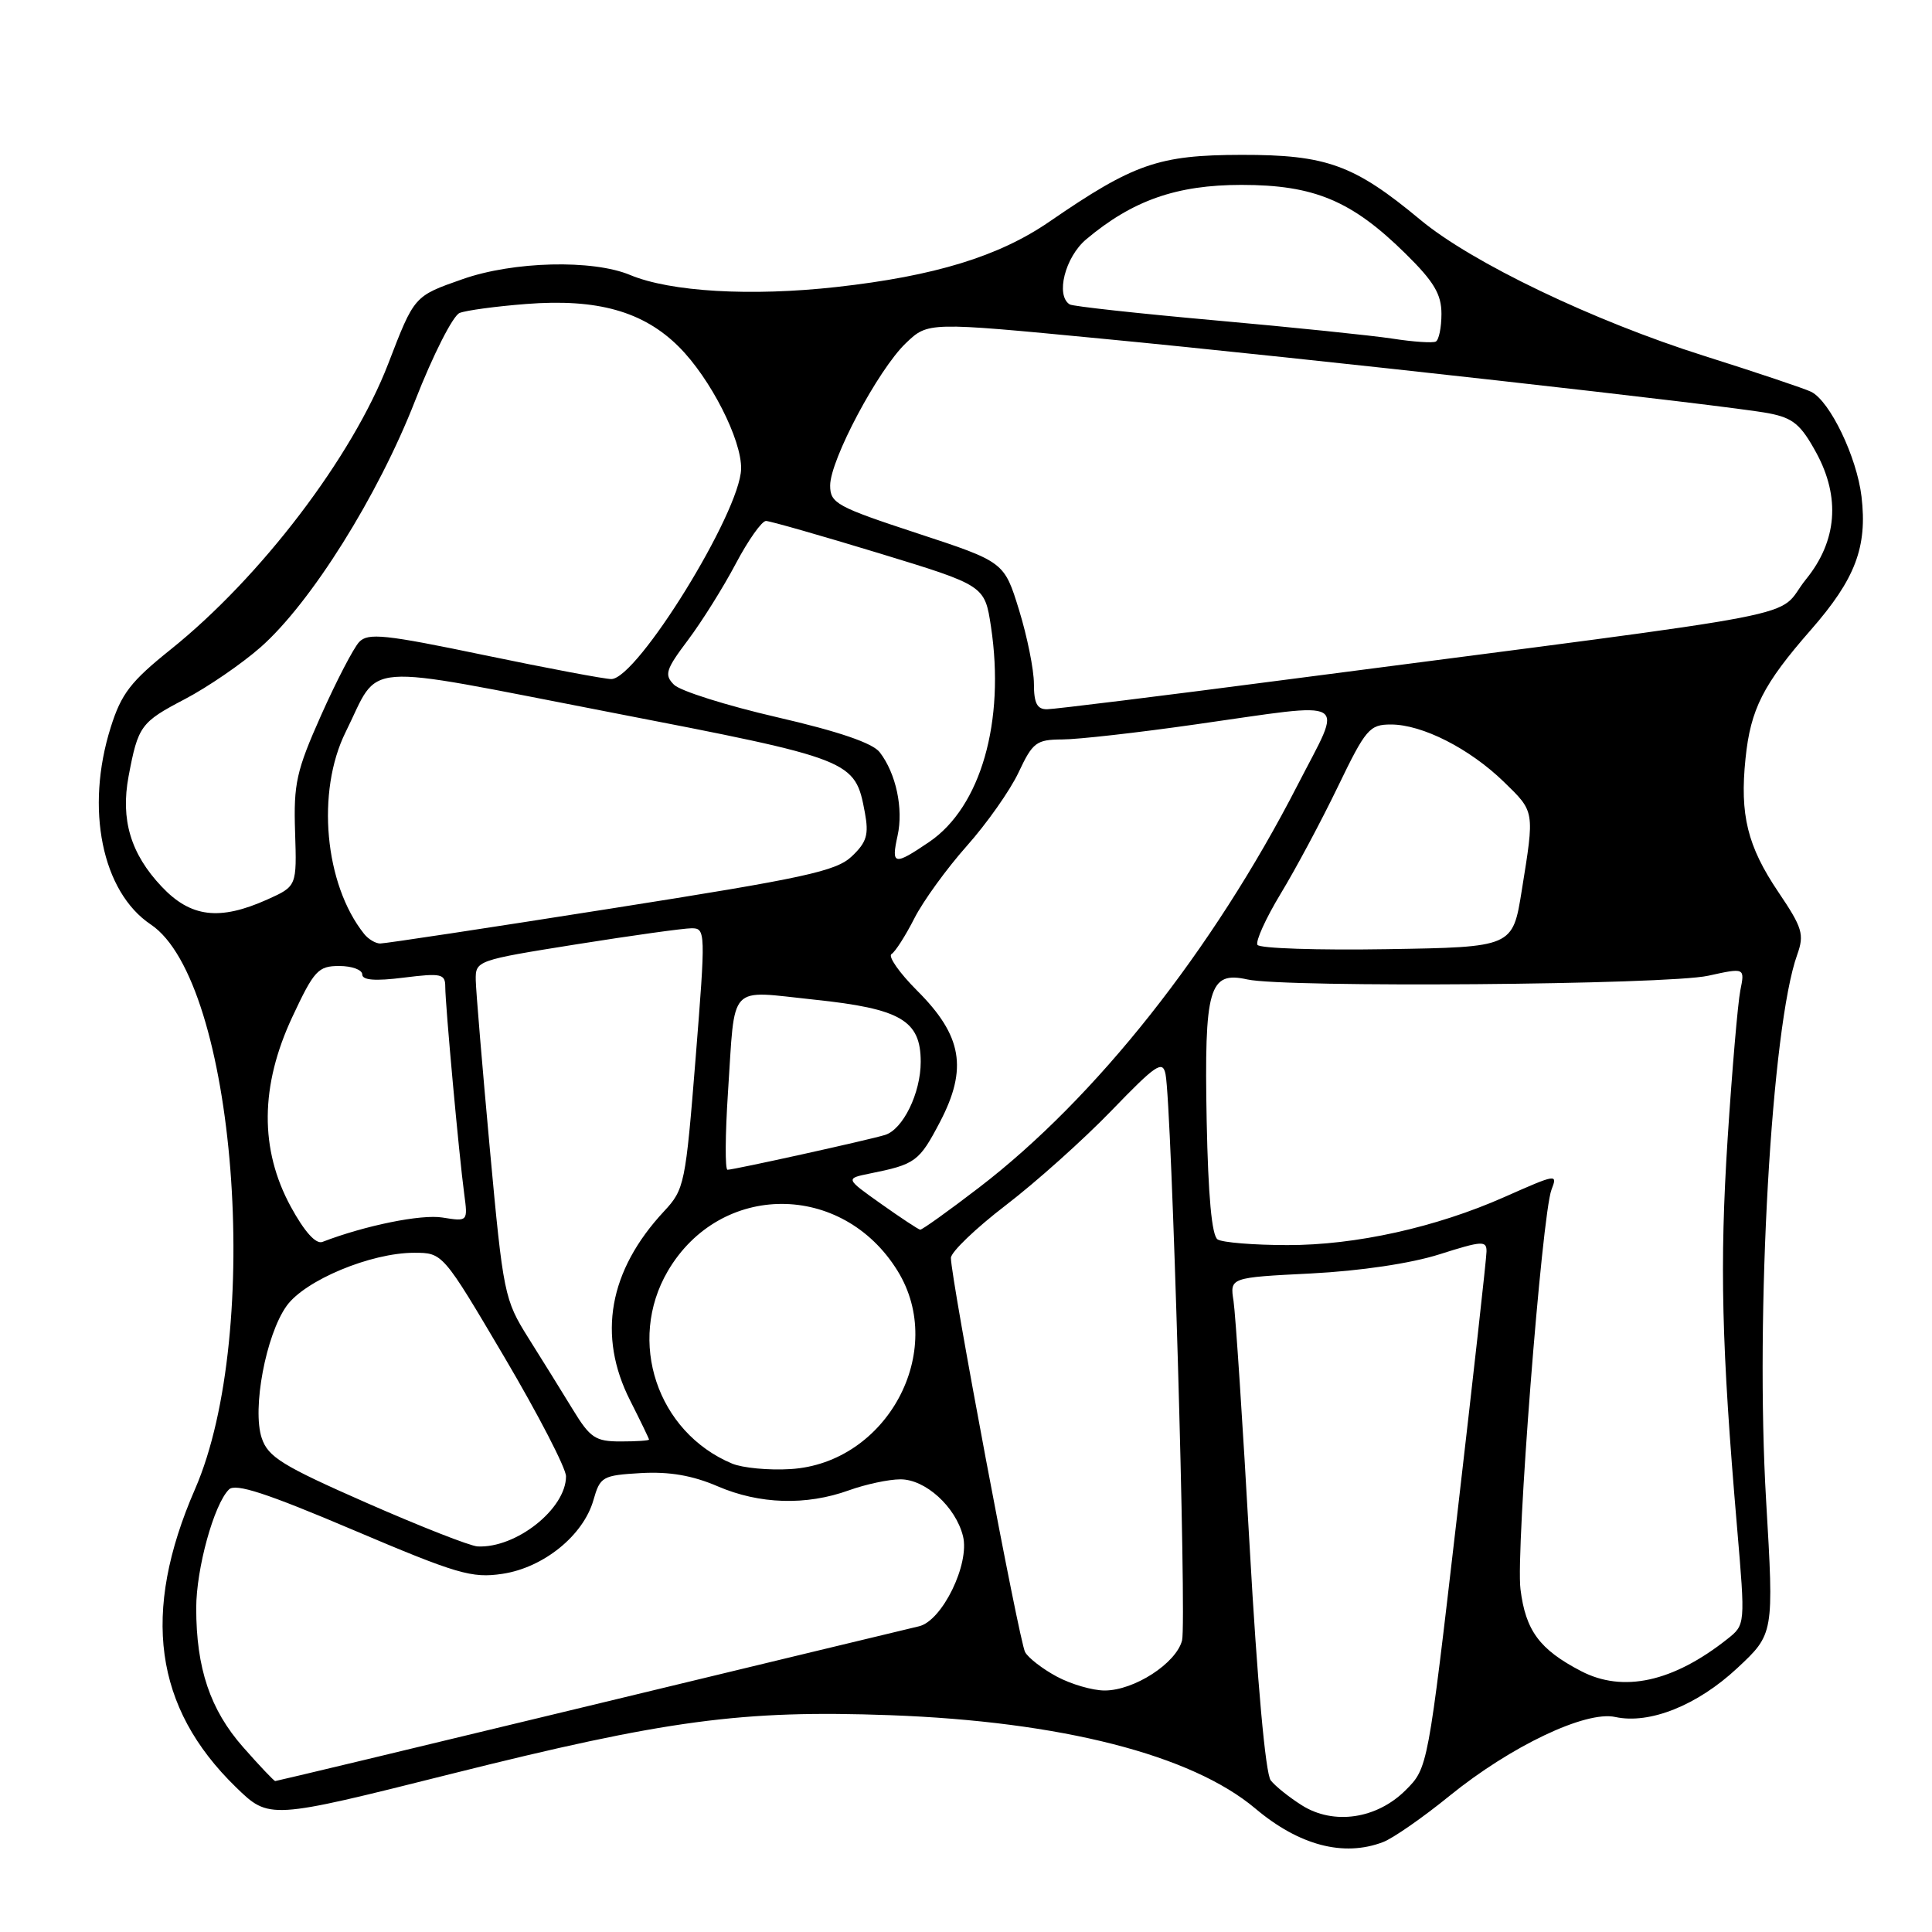 <?xml version="1.0" encoding="UTF-8" standalone="no"?>
<!DOCTYPE svg PUBLIC "-//W3C//DTD SVG 1.1//EN" "http://www.w3.org/Graphics/SVG/1.1/DTD/svg11.dtd" >
<svg xmlns="http://www.w3.org/2000/svg" xmlns:xlink="http://www.w3.org/1999/xlink" version="1.1" viewBox="0 0 256 256">
 <g >
 <path fill="currentColor"
d=" M 183.25 244.09 C 184.56 243.60 188.53 240.84 192.07 237.96 C 200.18 231.38 210.11 226.65 214.03 227.51 C 218.57 228.50 224.89 225.98 230.18 221.05 C 235.06 216.50 235.06 216.50 234.02 198.84 C 232.56 174.11 234.73 135.97 238.14 126.50 C 239.10 123.81 238.84 122.94 235.64 118.20 C 231.54 112.12 230.52 107.97 231.29 100.51 C 231.96 93.96 233.62 90.69 239.95 83.46 C 245.84 76.73 247.45 72.49 246.66 65.80 C 246.04 60.57 242.50 53.19 240.00 51.92 C 239.18 51.51 232.78 49.36 225.79 47.15 C 211.15 42.53 195.02 34.80 188.21 29.13 C 179.43 21.83 175.77 20.50 164.50 20.52 C 153.51 20.54 150.24 21.68 139.04 29.38 C 132.36 33.97 123.86 36.58 110.84 38.03 C 99.51 39.29 88.85 38.67 83.50 36.44 C 78.54 34.36 68.02 34.62 61.29 36.99 C 54.85 39.25 54.92 39.17 51.44 48.20 C 46.68 60.56 34.54 76.50 22.60 86.07 C 17.32 90.30 16.07 91.92 14.67 96.38 C 11.27 107.15 13.51 118.17 19.98 122.50 C 31.24 130.03 34.88 176.57 25.84 197.32 C 18.70 213.71 20.42 226.26 31.25 236.80 C 35.67 241.10 35.67 241.10 59.71 235.07 C 88.32 227.90 98.35 226.56 117.92 227.27 C 140.60 228.10 157.89 232.52 166.34 239.64 C 172.14 244.53 178.03 246.08 183.25 244.09 Z  M 172.50 239.21 C 170.85 238.17 168.99 236.69 168.38 235.91 C 167.69 235.06 166.59 222.84 165.59 205.00 C 164.68 188.78 163.71 174.10 163.45 172.39 C 162.96 169.28 162.96 169.28 173.73 168.74 C 180.28 168.40 186.95 167.41 190.75 166.20 C 196.41 164.40 197.00 164.37 196.97 165.85 C 196.96 166.76 195.20 182.52 193.07 200.88 C 189.20 234.26 189.20 234.26 186.26 237.20 C 182.43 241.03 176.71 241.87 172.50 239.21 Z  M 32.20 231.49 C 27.85 226.55 26.00 221.05 26.00 213.09 C 26.00 207.85 28.35 199.32 30.34 197.36 C 31.21 196.51 35.32 197.85 46.78 202.72 C 60.58 208.58 62.51 209.15 66.58 208.54 C 72.03 207.72 77.29 203.46 78.63 198.78 C 79.52 195.66 79.82 195.49 84.94 195.19 C 88.69 194.98 91.74 195.50 95.09 196.94 C 100.63 199.33 106.82 199.52 112.50 197.47 C 114.70 196.68 117.76 196.02 119.30 196.02 C 122.60 196.00 126.62 199.64 127.60 203.54 C 128.52 207.23 124.85 214.76 121.78 215.49 C 120.52 215.78 100.89 220.52 78.14 226.01 C 55.39 231.51 36.64 236.00 36.47 236.00 C 36.31 236.00 34.38 233.97 32.20 231.49 Z  M 140.04 222.16 C 138.15 221.15 136.25 219.68 135.83 218.91 C 135.05 217.51 126.00 169.39 126.00 166.68 C 126.00 165.91 129.27 162.77 133.26 159.71 C 137.26 156.65 143.56 151.01 147.27 147.17 C 153.19 141.04 154.06 140.45 154.44 142.34 C 155.26 146.39 157.25 214.87 156.63 217.36 C 155.86 220.39 150.29 224.00 146.37 224.00 C 144.77 224.00 141.92 223.17 140.04 222.16 Z  M 209.50 221.43 C 204.00 218.57 202.15 216.07 201.47 210.57 C 200.83 205.52 204.30 160.99 205.58 157.64 C 206.40 155.52 206.30 155.53 199.37 158.60 C 190.27 162.64 179.60 165.00 170.59 164.98 C 166.14 164.98 161.98 164.64 161.34 164.23 C 160.57 163.74 160.09 158.50 159.89 148.50 C 159.56 130.87 160.20 128.65 165.27 129.78 C 170.30 130.90 220.89 130.50 226.35 129.29 C 231.21 128.22 231.21 128.22 230.60 131.25 C 230.27 132.92 229.51 141.76 228.92 150.89 C 227.85 167.54 228.11 178.35 230.17 202.39 C 231.27 215.29 231.27 215.29 228.88 217.18 C 221.70 222.87 215.07 224.33 209.50 221.43 Z  M 48.58 199.14 C 37.39 194.22 35.52 193.06 34.68 190.55 C 33.39 186.68 35.23 176.89 37.97 173.05 C 40.39 169.65 49.13 166.00 54.87 166.00 C 58.67 166.00 58.67 166.00 66.84 179.84 C 71.33 187.45 75.00 194.55 75.00 195.62 C 75.00 199.92 68.39 205.17 63.28 204.91 C 62.30 204.86 55.68 202.26 48.58 199.14 Z  M 97.00 193.93 C 87.07 189.77 83.05 177.71 88.49 168.42 C 95.44 156.57 111.62 156.56 118.93 168.39 C 125.52 179.05 117.52 193.87 104.76 194.66 C 101.87 194.84 98.38 194.51 97.00 193.93 Z  M 75.89 186.75 C 74.46 184.41 71.82 180.15 70.01 177.28 C 66.83 172.21 66.68 171.47 64.91 152.28 C 63.91 141.40 63.07 131.32 63.04 129.88 C 63.00 127.29 63.13 127.24 76.36 125.13 C 83.71 123.96 90.59 123.00 91.64 123.00 C 93.50 123.00 93.51 123.45 92.17 140.25 C 90.84 156.88 90.69 157.61 87.99 160.50 C 80.67 168.36 79.13 176.97 83.50 185.58 C 84.87 188.29 85.99 190.61 86.00 190.75 C 86.00 190.89 84.31 191.00 82.24 191.00 C 78.90 191.00 78.20 190.54 75.89 186.75 Z  M 38.53 159.89 C 34.39 152.28 34.46 143.88 38.74 134.74 C 41.62 128.58 42.16 128.00 44.95 128.00 C 46.63 128.00 48.00 128.50 48.00 129.12 C 48.00 129.88 49.71 130.02 53.50 129.54 C 58.48 128.92 59.00 129.04 59.00 130.75 C 59.00 133.11 60.83 153.17 61.51 158.19 C 62.00 161.87 62.00 161.87 58.63 161.33 C 55.82 160.87 48.39 162.38 42.72 164.56 C 41.85 164.89 40.34 163.21 38.53 159.89 Z  M 116.75 159.52 C 112.01 156.16 112.01 156.16 115.25 155.50 C 121.31 154.28 121.79 153.93 124.55 148.67 C 128.25 141.59 127.50 137.23 121.53 131.27 C 119.17 128.91 117.64 126.72 118.13 126.42 C 118.63 126.11 119.99 123.98 121.16 121.68 C 122.33 119.38 125.46 115.07 128.11 112.09 C 130.76 109.11 133.85 104.73 134.97 102.34 C 136.84 98.36 137.32 98.00 140.76 97.98 C 142.81 97.98 150.79 97.08 158.47 95.98 C 179.35 93.02 178.00 92.22 171.95 104.00 C 160.69 125.93 145.18 145.52 129.71 157.37 C 125.67 160.47 122.17 162.97 121.93 162.94 C 121.69 162.91 119.36 161.37 116.75 159.52 Z  M 96.46 144.75 C 97.44 130.06 96.32 131.25 107.91 132.46 C 119.36 133.66 122.00 135.21 122.00 140.70 C 122.00 144.85 119.64 149.67 117.26 150.39 C 115.05 151.07 97.24 155.00 96.40 155.00 C 96.06 155.00 96.09 150.39 96.46 144.75 Z  M 166.62 125.20 C 166.34 124.73 167.72 121.69 169.69 118.43 C 171.67 115.17 175.08 108.79 177.27 104.25 C 180.97 96.58 181.47 96.00 184.31 96.00 C 188.46 96.00 194.71 99.18 199.25 103.58 C 203.39 107.60 203.35 107.38 201.64 118.00 C 200.44 125.50 200.44 125.50 183.79 125.77 C 174.64 125.92 166.91 125.67 166.62 125.20 Z  M 48.25 123.75 C 43.00 117.18 41.88 104.90 45.80 97.00 C 50.48 87.57 47.03 87.83 80.76 94.36 C 113.12 100.63 113.29 100.69 114.60 107.67 C 115.14 110.59 114.85 111.59 112.88 113.46 C 110.81 115.44 106.67 116.34 81.00 120.38 C 64.78 122.94 50.99 125.03 50.37 125.02 C 49.75 125.01 48.80 124.44 48.25 123.75 Z  M 21.41 117.47 C 17.31 113.13 15.96 108.60 17.04 102.85 C 18.30 96.17 18.64 95.70 24.51 92.63 C 27.52 91.05 32.03 87.96 34.52 85.77 C 41.18 79.91 50.09 65.70 55.01 53.08 C 57.37 47.04 60.02 41.82 60.90 41.47 C 61.78 41.12 65.74 40.59 69.71 40.28 C 79.15 39.54 85.26 41.26 89.97 45.97 C 94.14 50.14 98.30 58.30 98.20 62.14 C 98.06 67.90 84.46 89.92 81.01 89.98 C 80.19 89.99 72.64 88.57 64.23 86.82 C 50.99 84.06 48.76 83.83 47.59 85.07 C 46.85 85.86 44.58 90.22 42.55 94.77 C 39.27 102.13 38.89 103.84 39.10 110.24 C 39.33 117.43 39.33 117.43 35.42 119.19 C 29.08 122.03 25.27 121.57 21.41 117.47 Z  M 118.93 110.75 C 119.73 107.16 118.73 102.48 116.57 99.68 C 115.64 98.46 111.13 96.92 102.98 95.04 C 96.27 93.49 90.12 91.55 89.31 90.73 C 87.99 89.42 88.21 88.73 91.16 84.81 C 93.00 82.36 95.85 77.81 97.50 74.68 C 99.15 71.56 100.95 69.02 101.50 69.03 C 102.05 69.04 108.80 70.97 116.49 73.31 C 130.48 77.58 130.48 77.58 131.31 83.04 C 133.20 95.61 129.96 106.91 123.13 111.56 C 118.47 114.72 118.07 114.65 118.93 110.75 Z  M 137.00 90.61 C 137.00 88.74 136.11 84.34 135.03 80.83 C 133.06 74.45 133.06 74.45 121.53 70.66 C 110.85 67.15 110.00 66.68 110.00 64.33 C 110.00 60.95 116.36 48.98 120.03 45.47 C 122.97 42.66 122.97 42.66 145.73 44.85 C 172.99 47.46 228.94 53.72 234.36 54.76 C 237.59 55.38 238.61 56.23 240.67 60.00 C 243.88 65.90 243.42 71.68 239.32 76.74 C 234.93 82.17 243.09 80.59 170.50 90.05 C 154.00 92.21 139.71 93.97 138.75 93.98 C 137.42 94.00 137.00 93.18 137.00 90.61 Z  M 184.51 44.87 C 181.77 44.45 171.19 43.36 161.01 42.45 C 150.83 41.54 142.16 40.59 141.75 40.34 C 139.84 39.17 141.12 34.07 143.93 31.71 C 150.07 26.55 155.91 24.50 164.50 24.50 C 174.14 24.50 179.12 26.59 186.25 33.62 C 190.01 37.32 191.00 38.99 191.00 41.59 C 191.00 43.40 190.66 45.05 190.25 45.26 C 189.84 45.47 187.26 45.30 184.51 44.87 Z "/>
</g>
</svg>